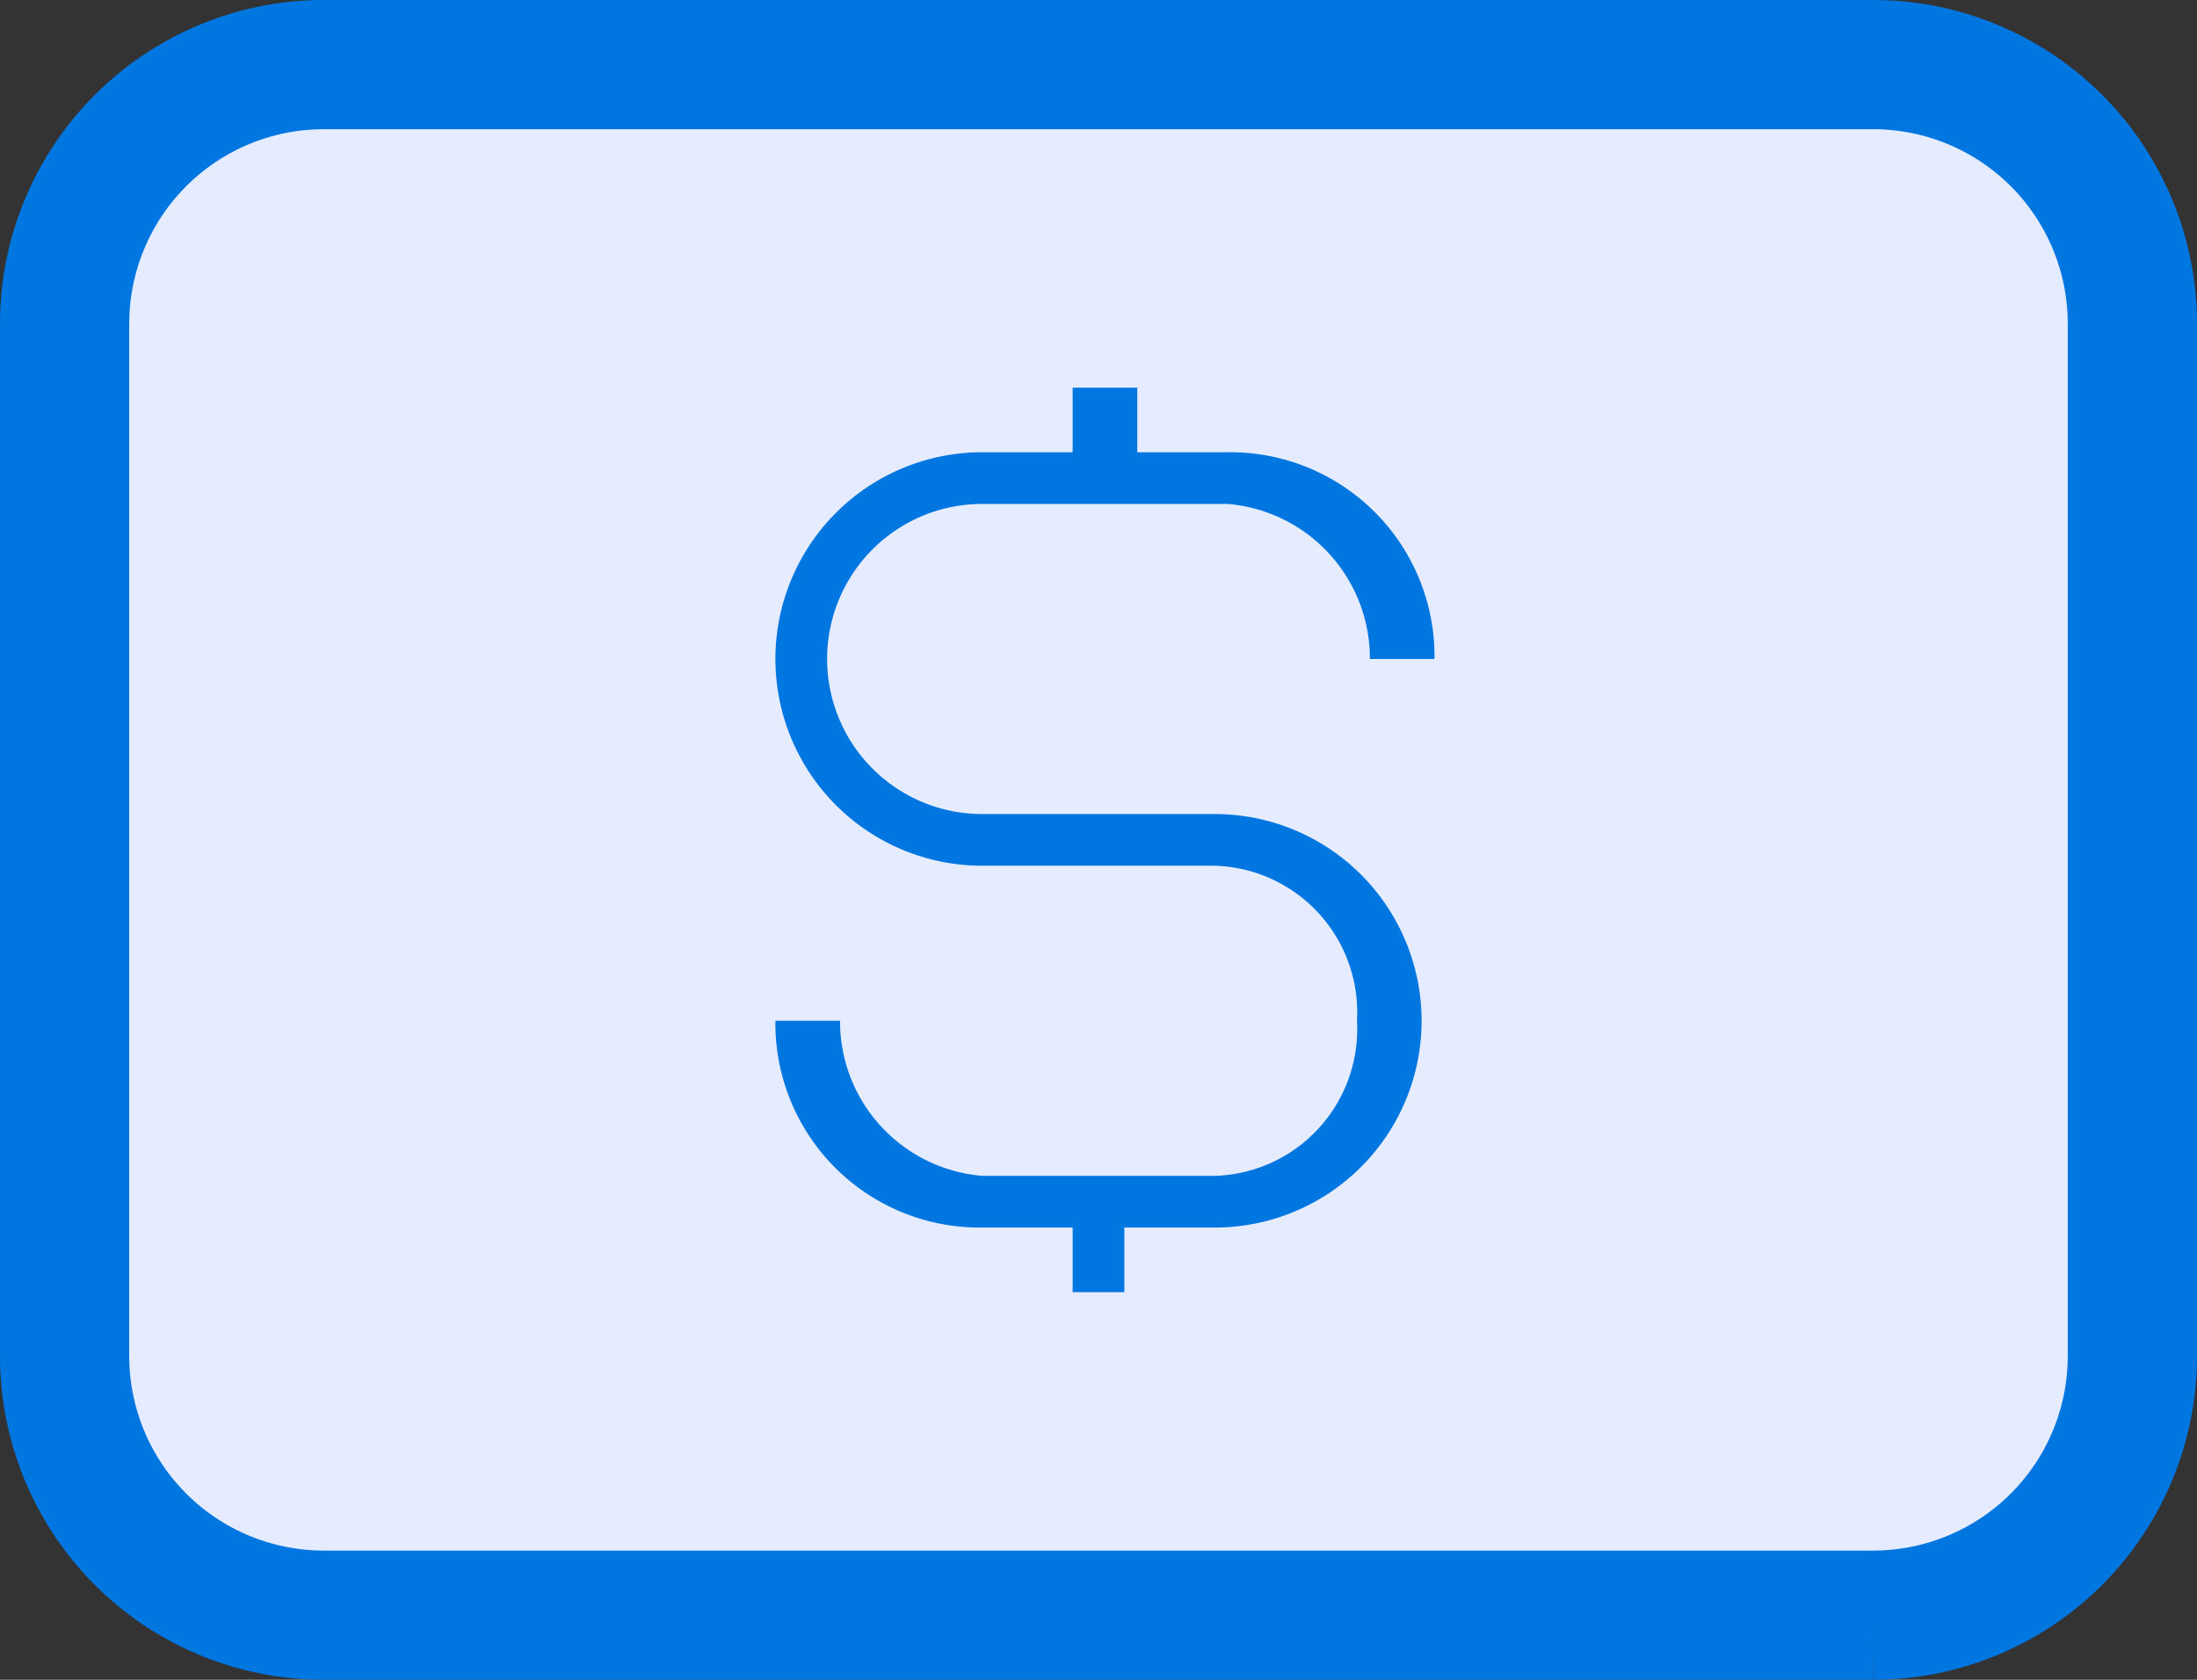 <svg xmlns="http://www.w3.org/2000/svg" width="17" height="13" viewBox="0 0 17 13">
  <rect x="0" y="0" width="17" height="13" fill="#333333" stroke="none"/>
  <g id="Group_5077" data-name="Group 5077" transform="translate(-6675.5 7224.5)">
    <g id="cost" transform="translate(6675.5 -7224.5)">
      <path id="Path_48986" data-name="Path 48986" d="M2.5.5a2.006,2.006,0,0,0-2,2v8a2.006,2.006,0,0,0,2,2h12a2.006,2.006,0,0,0,2-2v-8a2.006,2.006,0,0,0-2-2Z" fill="#e6ecff" stroke="#0076e1" stroke-width="1"/>
      <path id="Path_48987" data-name="Path 48987" d="M8.3,3.5V3h.5v.5h.7a1.58,1.58,0,0,1,1.6,1.6h-.5A1.2,1.2,0,0,0,9.5,3.9H7.6a1.2,1.2,0,0,0,0,2.4H9.4a1.6,1.6,0,1,1,0,3.2H8.7V10H8.3V9.5H7.6A1.58,1.58,0,0,1,6,7.9h.5A1.2,1.2,0,0,0,7.6,9.1H9.4a1.135,1.135,0,0,0,1.1-1.2A1.135,1.135,0,0,0,9.4,6.7H7.6a1.6,1.6,0,0,1,0-3.2Z" fill="#0076e1" fill-rule="evenodd"/>
    </g>
  </g>
</svg>
